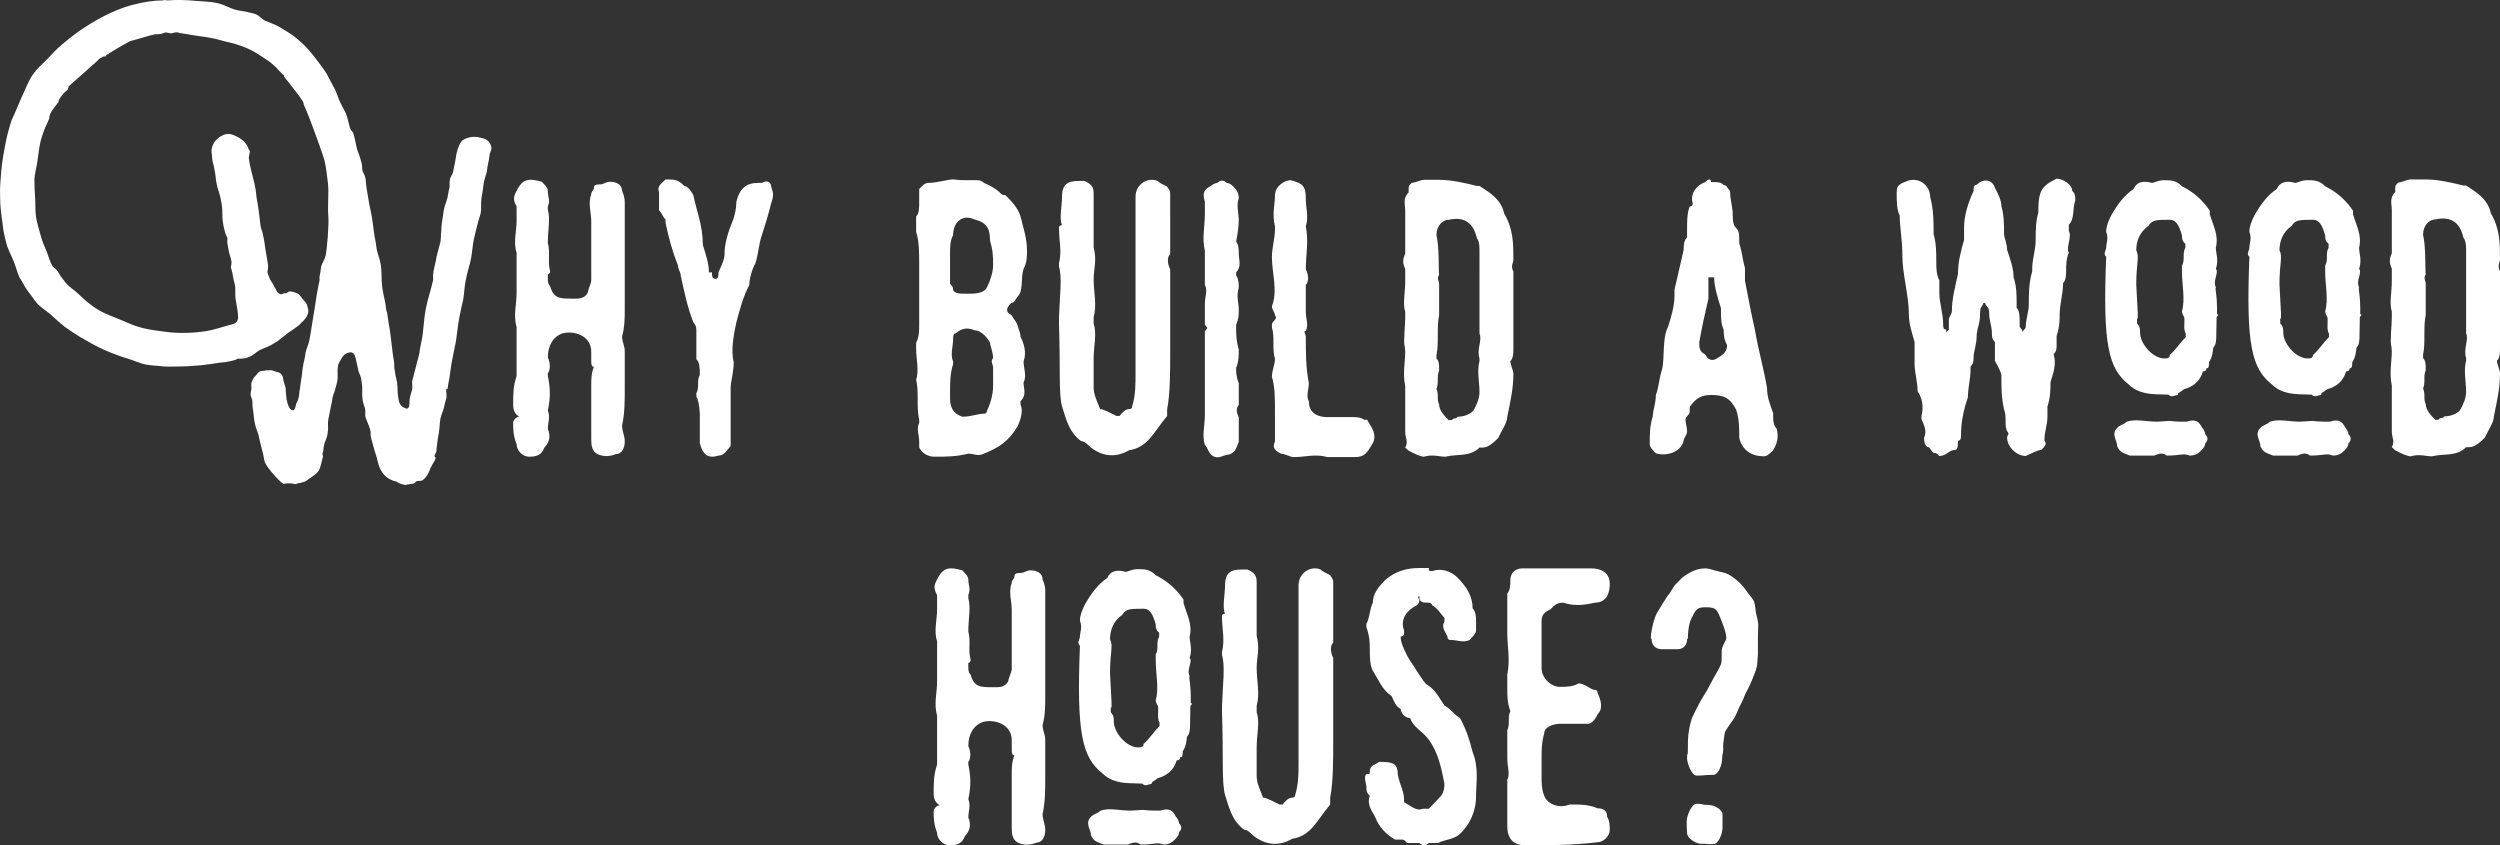 <?xml version="1.0" encoding="utf-8"?>
<!-- Generator: Adobe Illustrator 16.0.0, SVG Export Plug-In . SVG Version: 6.00 Build 0)  -->
<!DOCTYPE svg PUBLIC "-//W3C//DTD SVG 1.1//EN" "http://www.w3.org/Graphics/SVG/1.1/DTD/svg11.dtd">
<svg version="1.1" id="Layer_1" xmlns="http://www.w3.org/2000/svg" xmlns:xlink="http://www.w3.org/1999/xlink" x="0px" y="0px"
	 width="460.933px" height="155.849px" viewBox="0.001 -0.004 460.933 155.849"
	 enable-background="new 0.001 -0.004 460.933 155.849" xml:space="preserve">
<rect x="0.001" y="-0.004" width="460.933" height="155.849" fill="#333333" stroke="none"/>
<path fill="#FFFFFF" d="M90.604,27.182c0.07,0.491-0.351,1.054-0.351,1.476c-0.07,0.562-0.141,1.054-0.281,1.614
	c-0.14,0.562-0.141,1.055-0.211,1.404c-0.141,0.562-0.421,1.194-0.562,2.036c-0.141,0.843-0.211,1.756-0.422,2.739
	c-0.14,0.981,0,1.966-0.14,2.809c-0.211,0.843-0.492,1.475-0.562,1.966c-0.28,0.983-0.491,1.967-0.702,2.88
	c-0.21,0.912-0.28,2.106-0.491,3.37c-0.211,1.265-0.772,2.738-1.054,4.424c-0.21,0.984-0.21,2.107-0.421,3.302
	c-0.211,0.981-0.491,2.106-0.702,3.229c-0.422,2.246-0.491,4.072-0.843,5.478c-0.281,1.475-0.562,2.67-0.702,3.651
	c-0.141,0.912-0.211,1.756-0.352,2.388c-0.14,0.633-0.21,1.192-0.28,1.756c0,0-0.211-0.07-0.211,0c-0.141,0.352,0.07,0.912,0,1.614
	c-0.141,0.562-0.351,1.193-0.491,1.896c-0.141,0.631-0.492,1.264-0.632,2.035c-0.211,1.266-0.07,1.266-0.281,2.528
	c-0.281,1.476-0.211,1.476-0.421,2.88c0,0.28,0,0.561-0.141,0.842s-0.281,0.492-0.211,0.703c0,0.069,0.211,0.141,0.211,0.211
	c-0.141,0.561-0.632,1.123-0.983,1.895c-0.281,0.844-0.702,1.687-1.475,2.248c-0.211,0.142-0.632,0.07-0.983,0.142
	c-0.421,0.141-0.351,0.42-0.772,0.489c-0.421,0-0.772,0.142-1.053,0.142c-0.562,0.28-1.686-0.351-1.826-0.42c-0.07,0,0-0.07,0-0.07
	c-2.036-0.422-3.16-1.687-3.651-3.863c-0.211-0.981-0.281-0.981-0.562-1.965c-0.281-1.125-0.562-1.896-0.632-2.318
	c-0.141-0.491-0.07-0.771-0.07-0.912c-0.07-0.913-0.632-1.896-0.983-2.948c-0.07-0.562,0.07-1.125-0.07-1.545
	c-0.141-0.492-0.351-0.984-0.421-1.476c-0.211-1.686,0.07-1.756-0.211-3.512c-0.141-1.264-0.491-1.264-0.702-2.527
	c-0.281-1.264-0.422-2.248-0.772-2.6c-0.421-0.35-0.843-0.209-1.193-0.068c-0.352,0.14-0.702,0.42-0.983,0.912
	c-0.281,0.492-0.632,0.982-0.702,1.476c-0.141,0.981,0,1.825-0.07,2.457c-0.07,0.633-0.281,1.192-0.422,1.756c0,0,0.07,0,0,0.069
	c-0.069,0.353-0.351,0.843-0.491,1.476c-0.07,0.633-0.211,1.264-0.351,1.896c-0.141,0.631-0.281,1.334-0.422,2.105
	c-0.211,1.266,0.07,1.336-0.141,2.6c-0.21,1.404-0.562,1.334-0.772,2.81c0,0.28,0,0.561-0.14,0.771c-0.07,0.281,0,0.562,0.069,0.773
	c0,0.069-0.069,0.069-0.069,0.141c-0.141,0.562-0.281,1.264-0.562,2.105c-0.351,0.772-1.123,1.264-1.966,1.825
	c-0.211,0.142-0.422,0.353-0.702,0.492c-0.491,0.142-0.422,0.142-0.913,0.281c-0.351-0.07-0.632,0.209-0.913,0.209
	c-0.772-0.209-1.193-0.141-1.685-0.141c-0.141,0-0.141,0.069-0.352,0.069c-0.141,0.422-3.37-3.02-3.651-4.213
	c-0.211-0.981-0.141-0.981-0.422-1.965c-0.21-0.703-0.351-1.475-0.562-2.318c-0.141-0.912-0.632-1.756-0.772-2.598
	c-0.21-0.914-0.21-1.756-0.351-2.527c-0.141-0.772-0.07-1.405-0.141-1.825c-0.07-0.281-0.141-0.423-0.211-0.562
	c0-0.07-0.07-0.211-0.07-0.281c-0.07-0.701,0.141-0.771,0.141-1.475c-0.07-0.42-0.07-0.842,0.141-1.193
	c0.141-0.422,0.351-0.701,0.632-0.981c0.281-0.281,0.491-0.633,0.772-0.773c0.281-0.14,0.632-0.07,0.913-0.141
	c0.141-0.07,0.421-0.07,0.843-0.07c0.351-0.07,0.702,0.07,1.053,0.211c0.352,0.142,0.772,0.142,1.054,0.422
	c0.351,0.281,0.421,0.703,0.491,1.265c0.141,0.562,0.352,1.053,0.422,1.475c0,0.422,0,0.844,0.07,1.123
	c0,0.281,0.069,0.562,0.069,0.844c0.211,0.982,0.492,1.756,0.913,1.967c0.492,0.209,0.632-0.141,0.772-0.702
	c0.141-0.843,0.422-0.843,0.562-1.615c0.141-0.492,0.07-1.053,0.211-1.476c0.07-0.491,0.141-0.981,0.211-1.545
	c0.281-1.475,0.141-1.475,0.421-3.02c0.141-0.701,0.352-1.404,0.422-2.176c0.141-0.773,0.562-1.545,0.702-2.318
	c0.351-1.756,0.562-3.582,0.913-5.477c0.28-1.896,0.562-3.794,0.982-5.617c0-0.142-0.07-0.422,0-0.773
	c0.141-0.422,0.141-0.981,0.281-1.686c0.141-0.631,0.632-1.265,0.843-2.105c0.141-0.772,0.211-1.615,0.28-2.458
	c0.141-1.054,0.141-2.105,0.211-3.09c0.07-1.054-0.07-2.036-0.07-2.949c0-1.826,0.141-3.439,0-4.705
	c-0.21-1.614-0.351-3.02-0.632-4.213c-0.491-1.686-1.193-3.511-1.896-5.478c-0.562-1.476-1.124-3.09-1.896-4.774
	c-0.141-0.281,0-0.352-0.211-0.703c-1.193-1.824-1.334-1.755-2.668-3.581c-0.491-0.562-0.772-0.913-0.843-1.123l0.07-0.141
	c0-0.07-0.141,0-0.281-0.141c-0.421-0.421-0.842-0.844-1.264-1.334c-0.491-0.423-0.983-0.913-1.545-1.265
	c-0.632-0.422-1.334-0.913-2.177-1.404c-0.843-0.491-1.825-0.982-2.949-1.334c-1.264-0.491-2.528-0.633-3.581-0.982
	c-1.265-0.352-2.528-0.562-3.651-0.702c-2.037-0.281-3.371-0.562-4.003-0.633c0,0,0-0.07-0.07-0.07
	c-0.351-0.068-0.772,0-1.123,0.142c-0.422,0.069-0.843-0.142-1.194-0.142s-0.702,0.281-0.983,0.281c-0.28,0-0.632,0.07-1.053,0.07
	c-0.772,0.141-1.545,0.421-2.317,0.632C25.368,7.24,24.596,7.38,23.964,7.59c-1.826,0.983-3.301,1.896-4.424,2.599
	c0,0,0.07,0.07,0.07,0.142c-0.281,0.14-0.422,0-0.702,0.14c-0.07,0.141-0.281,0.141-0.492,0.281
	c-0.21,0.141-0.632,0.702-1.475,1.334c-1.053,0.982-1.053,0.982-2.177,1.967c-1.053,0.982-1.123,0.912-2.177,1.966
	c-0.07,0,0.07,0.07,0.07,0.142c-0.141,0.069-0.141,0.279-0.211,0.421c-0.14,0.141-0.421,0.28-0.702,0.632
	c-0.21,0.211-1.123,1.335-0.912,1.545c-0.843,1.124-1.756,2.037-1.756,3.09c-0.281,0.772-0.913,1.826-1.334,3.301
	C7.251,26.621,7.11,28.166,6.9,29.71c-0.141,1.123-0.492,2.177-0.562,3.37c0,1.124,0.069,2.247,0.14,3.371
	c0.07,1.123,0,2.247,0.141,3.369c0.141,1.194,0.562,2.317,0.843,3.441c0.281,1.193,0.772,2.248,1.193,3.23
	c0.352,0.911,0.562,1.896,1.124,2.737h0.07c0.211,0.281,0.562,0.422,0.772,0.773c0.211,0.35,0.562,0.981,1.264,1.824
	c0.07,0.141,0.07,0.141,0.211,0.28c0.562,0.703,1.475,1.265,2.388,2.107c0.912,0.842,2.106,2.035,3.722,2.949
	c1.264,0.771,2.809,1.264,4.424,1.965c1.053,0.422,2.177,0.983,3.37,1.266c1.054,0.279,2.247,0.49,3.441,0.631
	c1.334,0.211,2.738,0.353,4.072,0.353c1.404,0,2.739-0.07,4.144-0.281c1.615-0.211,3.16-0.771,4.704-1.193
	c0.211-0.069,0.772-0.069,1.194-0.491c0.491-0.42,0.351-1.334,0.211-2.388c-0.141-0.633-0.211-1.334-0.352-2.106
	c-0.07-0.771,0-1.545-0.07-2.246c-0.141-0.703-0.351-1.334-0.421-1.896c-0.07-0.633-0.281-1.123-0.352-1.475
	c0-0.281,0.211-0.771,0.07-1.264c-0.07-0.492-0.281-0.982-0.421-1.545c-0.07-0.562-0.211-1.054-0.281-1.545s0-0.912,0-1.054
	c-0.07-0.211-0.352-0.632-0.491-1.264c-0.141-0.633-0.281-1.054-0.281-1.265c-0.351-1.967,0-2.036-0.351-4.072
	c-0.352-2.037-0.633-1.967-0.983-4.003c-0.07-0.702-0.141-1.404-0.281-1.966c-0.07-0.562-0.211-1.055-0.351-1.546
	c-0.07-0.562-0.141-0.982-0.141-1.335c-0.211-0.911,0.141-1.824,0.632-2.457c0.562-0.632,1.264-1.124,2.036-1.265
	c0.843-0.14,1.615,0.281,2.388,0.702c0.772,0.492,1.475,1.124,1.756,2.178c0.421,0.21,0,0.982,0,1.545
	c0.07,0.421,0.141,0.843,0.21,1.265c0.352,1.686,0.843,3.159,1.054,4.563c0.141,1.404,0.281,2.247,0.352,2.457
	c0.351,2.178,0.28,2.178,0.562,4.284c0.07,0.421,0.351,0.982,0.491,1.825c0.211,0.843,0.281,1.756,0.422,2.598
	c0.14,0.914,0.28,1.687,0.421,2.459c0.141,0.771-0.07,1.264-0.07,1.543c0,0.211,0.141,0.562,0.352,1.055
	c0.141,0.49,0.562,0.912,0.772,1.404c0.28,0.492,0.491,0.912,0.702,1.265c0.28,0.28,0.562,0.491,0.912,0.352
	c0.281-0.211,0.422-0.141,0.703-0.141c0.21-0.07,0.421-0.353,0.702-0.353c0.491,0,0.982,0.211,1.475,0.422
	c0.421,0.281,0.632,0.701,0.912,1.054c0.211,0.28,0.633,0.562,0.772,1.053c0.141,0.492,0.281,0.983,0.211,1.336
	c-0.141,0.771-0.702,1.475-1.404,2.035c0,0.069,0,0.069,0,0.069c-0.772,0.703-1.615,1.193-2.317,1.687
	c-0.702,0.562-1.334,1.053-1.966,1.545c-0.141,0.07-0.492,0.281-1.054,0.633c-0.562,0.351-1.334,0.562-2.177,0.982
	c-0.562,0.28-1.193,0.981-2.106,1.334c-0.983,0.352-1.756,0.211-2.106,0.28c-0.07,0-0.07,0.142-0.141,0.142
	c-0.422,0.141-0.913,0.281-1.404,0.35c-0.492,0.142-1.054,0.142-1.545,0.211c-1.194,0.211-2.388,0.353-3.581,0.492
	c-1.194,0.07-2.317,0.211-3.582,0.211c-1.123,0-2.247,0.07-3.3,0c-1.124-0.141-2.177-0.141-3.301-0.352
	c-1.053-0.211-2.036-0.701-3.16-1.054c-1.475-0.422-2.949-0.983-4.564-1.686c-1.404-0.633-2.738-1.404-4.213-2.248
	c-1.053-0.631-1.966-1.264-2.879-1.895c-0.983-0.773-1.826-1.546-2.668-2.318c-0.913-0.771-1.967-1.404-2.669-2.246
	c-0.632-0.844-1.123-1.545-1.615-2.178c-0.491-0.631-0.772-1.334-1.193-1.965c-0.492-0.634-0.772-1.896-1.334-3.371
	c-0.422-1.123-1.124-2.248-1.405-3.512c-0.351-1.193-0.562-2.458-0.702-3.722c-0.21-1.475-0.421-3.09-0.421-4.705
	c-0.07-1.545,0.07-3.16,0.211-4.774c0.141-1.615,0.421-3.229,0.702-4.704c0.28-1.545,0.702-3.09,1.193-4.636
	c0.702-1.475,1.264-2.948,1.896-4.354c0.702-1.405,1.193-2.949,2.036-4.073c0.702-1.054,1.686-1.896,2.598-2.809
	c0.843-0.913,1.686-1.826,2.669-2.669c0.983-0.844,1.966-1.614,3.02-2.388c1.615-1.124,3.23-2.106,4.845-2.949
	c1.686-0.843,3.371-1.544,5.127-2.036c0,0,0,0,0.069,0c2.107-0.562,4.003-0.843,5.759-0.843c0,0,0-0.07,0.07-0.07
	c0.28,0,0.491,0.07,0.702,0.07c1.755-0.142,3.44-0.07,4.985,0.069c1.545,0.141,2.949,0.142,4.144,0.422
	c1.264,0.28,2.247,0.912,3.229,1.193c0.913,0.281,1.756,0.281,2.458,0.491c0.491,0.141,1.123,0.211,1.686,0.492
	c0.491,0.279,0.912,0.843,1.545,1.123c1.123,0.422,2.247,0.843,3.37,1.614c0.983,0.562,2.036,1.265,3.02,2.178
	c0.843,0.701,1.615,1.614,2.388,2.527c0.702,0.983,1.615,2.036,2.458,3.37c0.421,0.772,0.842,1.615,1.264,2.388
	c0.491,0.772,0.702,1.615,1.054,2.458c0.351,0.844,0.842,1.687,1.264,2.527c0.351,0.913,0.491,1.826,0.772,2.739
	c0.211,0.562,0.491,0.491,0.632,1.053c0.281,0.983,0.421,1.896,0.632,2.739c0.281,0.843,0.632,1.686,0.843,2.598
	c0.141,0.422,0.07,0.843,0.141,1.265c0.07,0.422,0.351,0.772,0.491,1.193c0.211,0.632,0.141,1.404,0.281,2.106
	c0.14,0.701,0.211,1.403,0.351,2.105c0.352,2.177,0.492,2.107,0.772,4.214c0.141,0.844,0.211,1.755,0.352,2.599
	c0.211,0.843,0.28,1.686,0.421,2.527c0.141,0.703,0.562,1.615,0.772,2.949c0.141,1.264,0.07,2.529,0.211,3.793
	c0.141,1.264,0.491,2.387,0.632,3.301c0.07,0.982,0.211,1.476,0.281,1.476c0.07,0.631,0.21,1.403,0.351,2.387
	c0.211,0.982,0.281,1.967,0.422,2.949c0.141,0.981,0.21,1.967,0.351,2.879c0.211,0.912,0.211,1.545,0.211,2.037
	c0.07,0.42,0.141,0.842,0.211,1.334c0.07,0.422,0.21,0.842,0.28,1.264c0.211,1.615,0,1.615,0.281,3.16
	c0.141,1.053,0.702,1.475,1.123,1.615c0.422,0.211,0.702,0.211,0.843-0.353c0.141-0.842,0-0.842,0.141-1.614
	c0.141-0.562,0.281-0.982,0.422-1.476c0.069-0.492-0.07-1.053,0-1.545c0.351-1.475,0.421-1.475,0.772-2.949
	c0.14-0.7,0.421-1.403,0.562-2.246c0.07-0.772,0.28-1.545,0.421-2.317c0.352-1.756,0.352-3.65,0.702-5.547
	c0.352-1.896,0.983-3.652,1.404-5.547c0-0.281-0.07-0.773,0.07-1.615c0.141-0.844,0.422-1.687,0.562-2.67
	c0.21-0.982,0.491-1.824,0.702-2.667c0.14-0.913,0.07-1.476,0.14-1.826c0.07-0.421,0-0.982,0.141-1.755
	c0.141-0.773,0.211-1.545,0.352-2.389c0.141-0.843,0.562-1.614,0.702-2.388c0.14-0.772,0.211-1.334,0.351-1.686
	c0.07-0.421-0.07-0.913,0.07-1.476c0.07-0.562,0.492-0.982,0.562-1.334c0.141-0.632,0.281-1.403,0.422-2.105
	c0.141-0.772,0.211-1.476,0.421-2.106c0.211-0.703,0.492-1.265,0.843-1.686c0.492-0.353,1.054-0.492,1.615-0.632
	c0.491-0.07,1.054-0.07,1.615,0.069c0.491,0.141,1.054,0.21,1.475,0.562C90.253,26.199,90.533,26.691,90.604,27.182z"/>
<path fill="#FFFFFF" d="M109.011,66.507v-1.687c0-2.809-2.949-3.934-5.267-3.37c-1.685,0.562-2.738,2.176-2.738,4.424
	c0.491,1.123,0.491,2.315,0,2.949v0.491c0.491,2.316,0.491,4.072,0,6.39c0.491,1.125,0,2.248,0,3.371
	c0.491,1.192,0.421,2.317-0.632,3.44c-0.491,1.193-1.124,1.687-2.809,1.687c-1.194,0-2.317-1.123-2.317-2.318
	c-0.632-1.615-0.632-2.809-0.632-3.932c0-0.562,0.632-1.123,1.123-1.123c-1.123-0.634-1.123-1.756-1.123-2.248
	c0-1.896,0-3.371,0.632-5.267v-8.987c-0.632-2.318,0-4.074,0-6.392v-1.192v-3.371v-2.81c-0.632-1.755,0-4.072,0-5.758v-2.738
	c-0.632-1.124-0.632-1.756,0-2.88c1.123-2.315,2.317-2.315,4.635-1.685c0.491,0.491,1.123,1.123,1.123,1.685
	c0,1.124,0.491,1.756,0,2.88v0.562c0.491,1.686,0,3.862,0,6.18c0.491,1.755-0.07,3.441,0.421,5.197c0,0.07,0,0.209-0.069,0.279
	c-0.07,0.211-0.211,0.28-0.352,0.28c0,1.123-0.07,1.687,0.421,2.179c0.633,2.315,1.826,2.315,4.144,2.315h0.491
	c0.632,0,1.756,0,2.317-1.123c0-0.492,0.632-1.686,0.632-2.248V40.805c0-1.615-0.632-3.371,0-4.985c0-0.633,0.492-0.633,0.492-1.193
	c0-0.632,0.632-0.632,1.123-0.632c0.632,0,1.194-0.491,1.826-0.491c1.123,0,2.247,0.491,2.247,1.685
	c0.491,1.124,0.491,1.756,0.491,2.247v6.882v12.57c0,1.615,0,3.441-0.491,5.127c0,1.123,0.491,1.613,0.491,2.81v6.811
	c0,2.318,0,4.564-0.491,6.812c0,1.123,0.491,1.824,0.491,2.949c0,1.123-0.491,2.316-1.615,2.316c-1.193,0.492-2.317,0.492-3.44,0
	c-1.124-0.631-1.124-1.826-1.124-2.949v-1.686v-1.123V71.14c0-1.192,0-2.315,0.492-3.51
	C109.011,67.63,109.011,66.997,109.011,66.507z"/>
<path fill="#FFFFFF" d="M129.026,76.267c-0.07-1.475-0.28-2.526-0.632-3.16v-0.631c0.632-1.055,0-2.178,0.632-3.371
	c0-1.123,0-2.317-0.632-2.879v-5.127c0-0.561,0-1.053-0.562-1.686c-1.124-2.879-1.686-5.688-2.317-8.566
	c0-0.633-0.491-1.193-0.491-1.826c-1.124-2.879-1.686-5.055-2.317-7.934v-0.633c-0.562-0.491-0.562-1.054-1.194-1.686v-3.371
	c-0.491-1.123,0.633-1.686,1.194-2.316c1.686,0,2.317,0,3.44,1.193c0.492,0,1.054,0.562,1.686,1.686
	c0.562,2.81,1.756,5.618,1.756,9.199c0.491,1.615,1.123,3.372,1.123,5.055h0.562c0,0.633,0,1.195,0.633,1.195
	c0.562,0,0.562-0.562,0.562-1.195c0.491-1.193,1.123-2.246,1.123-3.439c0-1.615,0.492-3.44,1.124-5.126
	c0.562-1.193,1.053-2.879,1.053-4.493c0.633-2.458,1.826-3.441,4.073-3.441h0.632c1.054-0.632,1.686,0,1.686,0.562
	c0.491,1.545,0.491,1.756,0,3.301c-0.632,2.458-1.124,4.072-1.686,5.759c-0.632,1.896-0.632,3.44-1.193,5.197
	c-0.632,1.123-1.124,2.879-1.124,4.002c-1.193,2.246-1.755,4.563-2.388,6.881c-0.491,2.317-1.053,5.127-0.491,7.373
	c0,1.896-0.562,3.512-0.562,4.705v8.987v1.756c-0.632,0.634-1.124,1.757-2.247,1.757c-1.756,0.562-2.879,0-3.441-2.318v-2.246
	v-3.162H129.026z"/>
<path fill="#FFFFFF" d="M188.718,49.583c-0.562,1.615,0,4.002-1.053,5.055c-0.562,0.633-0.562,1.195-1.194,1.195
	c-1.053,0.981-1.053,1.756,0,2.246c0.632,1.123,0.983,1.192,1.194,2.106c0.28,0.912,0.491,1.265,0.491,1.896
	c0.562,1.123,1.193,2.809,0.562,4.562c0,1.125,0.632,2.74,0,3.863c0,1.193,0.632,2.316-0.562,3.441v0.631
	c0.562,1.123,0,2.809-0.491,3.934c-1.686,2.879-3.512,4.002-6.25,5.125c-1.193,0.562-1.756,0-2.879,0
	c-2.317,0.562-3.933,0.562-6.25,0.562c-1.123,0-2.247-0.562-2.809-1.687v-1.123c0-1.125-0.562-2.317,0-3.44V77.39
	c-0.562-2.315,0-5.055-0.562-7.373c0.562-1.686,0-4.002,0-5.617v-1.192c0.562-1.123,0.562-2.318,0.562-3.371v-1.193v-1.756V48.95
	c0-2.246,0-4.564-0.562-6.18v-2.879c0.562-0.491,0.562-1.615,0.562-2.809v-2.247c0.562-0.632,1.123-1.124,1.686-1.124
	c1.685,0,3.44-0.632,4.564-0.632c0.491,0,0.632,0.141,2.527,0.141c1.896,0,2.528-0.141,3.16,0.491
	c1.123,0.492,2.247,1.124,2.738,1.615c0.633,0.632,0.633,0.632,1.194,0.632c1.123,1.124,2.317,2.316,2.809,3.933
	c0.562,2.317,1.193,4.003,1.193,6.32C189.35,47.335,189.35,48.39,188.718,49.583z M178.536,54.147c1.123,0,2.879,0,3.44-1.192
	c0.562-1.056,1.124-2.812,1.124-4.004c0-1.615,0-2.668-0.562-4.564c0-2.177-0.562-3.37-2.879-3.933
	c-2.247-1.054-3.932,0.562-3.932,2.88c-0.562,1.053-0.562,2.248-0.562,3.371v5.616c0.562,0.634,0.562,0.634,0.562,1.193
	c0.491,0.633,1.123,0.633,2.316,0.633H178.536z M183.101,67.771c0-0.633-0.562-1.125,0-1.756c0-1.123-0.562-2.248-0.562-2.809
	c-0.562-1.123-1.755-2.318-2.879-2.318c-1.123-0.49-2.247-0.49-3.44,0.562c-0.491,0-0.491,0.633-0.491,1.123
	c0,1.192-0.562,2.879,0,4.071v0.492c-0.562,1.756-0.562,3.301-0.562,5.197v1.123c0,1.615,0.562,2.809,2.247,3.371
	c1.756,0,2.81-0.562,4.003-0.562c0.211,0,0.421-0.069,0.491-0.281c0.07-0.069,0.07-0.211,0.07-0.28
	c0.562-1.123,1.124-2.879,1.124-4.564L183.101,67.771L183.101,67.771z"/>
<path fill="#FFFFFF" d="M215.755,41.507v1.756v3.582c-0.562,0.49-0.562,1.687,0,2.809v4.214v4.002v5.338v1.826
	c0,3.438,0,7.582-0.562,10.393v1.264c-2.458,2.879-3.44,5.759-7.022,6.32c-2.317,1.334-4.704,1.264-7.021-0.492
	c-0.632-0.562-1.194-1.192-1.826-1.192c-2.317-1.757-2.738-4.074-3.511-6.392c-0.281-0.912-0.422-2.879-0.422-5.828
	c0-5.969-0.14-8.918-0.14-9.41c0-0.911,0-1.825,0.07-2.668l0.21-3.932c0.07-1.756,0-3.09-0.28-3.934v-0.632
	c0.562-2.318,0-4.004,0-6.532c0-0.21,0.07-0.352,0.28-0.421c0.07-0.07,0.211-0.07,0.281-0.07c-0.562-1.193,0-3.511,0-5.267
	c0-2.317,1.123-2.88,3.02-2.88h1.123c1.194,0.562,1.686,0.983,1.686,2.317v3.511v3.23v3.161c0.632,2.457,0,4.002,0,5.897
	c0,2.457,0.632,4.703,0,7.021v1.192c0.632,1.757,0,4.072,0,6.392v5.266c0,1.334,0.421,2.107,1.193,4.074
	c0.633,0,1.686,0.631,3.02,1.264h0.562c0.491-0.633,1.123-1.264,1.755-1.264c0.07,0,0.211,0,0.281-0.07
	c0.211-0.069,0.281-0.211,0.281-0.422c0.632-1.896,0.632-4.143,0.632-5.897V67.84V43.825v-1.826v-5.758
	c0-2.317,2.317-3.651,4.072-2.88c0.562,0.562,0.983,0.562,1.756,1.054l0.281,0.422c0.21,0.281,0.28,0.562,0.28,0.843v4.002
	L215.755,41.507L215.755,41.507z"/>
<path fill="#FFFFFF" d="M222.146,72.966v-4.564v-3.368v-2.882v-1.123c0.562-0.561,0.562-0.561,0-1.122v-4.003
	c0-1.194,0.562-2.317,0-3.37v-6.32c-0.562-2.247,0-4.564,0-6.741v-2.317c-0.562-1.686,0-2.316,1.124-2.879
	c0.28-0.28,0.632-0.422,0.843-0.491c0.14-0.07,0.28-0.07,0.351-0.07c0.562-0.562,1.124-0.562,1.686,0c0.07,0,0.211,0,0.352,0.07
	c0.28,0.069,0.562,0.28,0.771,0.491c0.633,0.562,1.124,1.193,1.124,2.317c-0.491,1.123,0,2.879,0,3.932
	c0,1.124-0.211,2.669-0.491,4.003c0.491,0.562,0.491,1.686,0.491,2.248c0,1.193,0.562,2.316-0.491,3.439v0.562
	c0.491,0.634,0.491,1.757,0.491,2.248c-0.491,1.685,0,2.879,0,4.002s0,1.687-0.491,2.88c0,1.686,0,2.809,0.491,4.563
	c0,1.053,0,2.176-0.491,3.371c0,0.561,0,1.686,0.491,2.809v4.002c-0.491,0.634-0.491,1.193,0,2.318v4.494
	c-0.491,1.123-0.491,1.754-1.686,2.316c-1.123,0-2.247,1.192-3.44,0c-0.562-0.562-0.562-1.193-1.124-1.757
	c-0.562-1.686,0-3.438,0-5.616L222.146,72.966L222.146,72.966z"/>
<path fill="#FFFFFF" d="M247.006,84.272h-2.247c-2.317-0.633-4.003,0-6.32,0c-0.491,0-1.615-0.633-2.247-0.633
	c-1.123-0.561-1.685-1.123-1.123-2.246v-5.619c0-2.315,0-4.424-0.562-6.317c0-1.125,0.562-2.248,0.562-3.302
	c-0.562-1.896,0-4.071-0.562-5.758v-0.562c0-0.633,1.193-1.053,0.562-1.687c0-0.561-0.562-1.053-0.562-1.686
	c1.123-2.879,0-6.18,0-9.06c0-1.756,0.562-3.439,0.562-5.125v-0.562c-0.562-2.247,0-3.933,0-5.688c0-1.685,1.755-2.809,2.879-2.809
	c2.247,0.562,2.809,1.124,2.809,3.371c0,1.755,0.562,3.44,0,5.126c0.562,2.879,0,5.126,0,7.935c0.562,1.123,0.562,2.316,0,2.88
	v0.491v4.564c0,1.192,0.562,2.246,0,3.438c-0.562,0,0,0.562,0,1.056c0,2.879,0,5.758,0.562,8.565c0,1.123-0.562,2.246,0,3.371
	c0,1.754,1.124,2.879,3.441,2.879h1.615h2.879c0.562,0,1.686,0,2.247,0.49h0.562c0.562,1.125,1.756,2.318,1.194,4.004
	c-1.194,2.246-1.756,2.879-3.441,2.879h-2.81V84.272z"/>
<path fill="#FFFFFF" d="M265.336,33.151c2.317,0,4.635,0.562,6.952,1.124h0.491c1.686,1.123,4.003,2.388,4.564,5.126
	c1.686,2.81,1.686,5.617,1.686,8.497c0,0.562-0.562,1.054,0,2.179v5.194v2.248v1.193v3.371v2.246c0,0.562,0,1.756-0.562,2.248
	c0,0.631,0.562,1.754,0.562,2.315c0,2.81-0.562,5.127-1.124,7.937c0,1.123-1.193,2.809-1.685,3.932
	c-0.633,0.633-1.756,1.756-2.81,1.756h-0.632c-1.755,1.756-4.002,1.123-6.319,1.687c-1.124,0-2.247-0.492-3.933,0
	c-0.491,0-1.686-0.492-2.809-1.123l-0.632-0.562c0.632-1.123,0-1.756,0-2.879V77.46v-6.32c-0.492-2.246,0-4.562,0-6.248
	c0-0.562-0.07-0.983-0.141-1.266c-0.07-0.351-0.07-1.053,0-2.246c0.07-1.193,0.141-2.107,0.141-2.668v-1.193
	c-0.492-1.615,0-3.371,0-5.688v-0.562v-1.686c-0.492-1.123-0.492-1.687,0-2.81v-8.005c0-1.054-0.492-2.177,0.632-3.301v-0.632
	c0-0.562,0-0.562,0.562-1.124c0.562,0,1.756-0.562,2.247-0.562L265.336,33.151L265.336,33.151z M265.336,74.581
	c0,1.123,1.124,2.248,1.756,2.879h0.562c0.562-0.631,0.562,0,1.124-0.631c1.193,0,2.316-0.492,2.879-1.125
	c0.632-1.123,1.123-2.246,1.123-3.439c0-1.756-0.491-3.934,0-5.688v-0.492c-0.562-1.756,0.562-3.371,0-4.564v-2.809v-6.883V48.95
	v-0.49v-2.318c0-0.492,0-1.685-0.491-2.247c-0.632-2.879-2.388-4.003-5.196-3.371c-1.124,0-2.247,1.124-2.247,2.811
	c0.562,2.457,0.351,6.531,0.491,7.373c-0.491,0.562,0,1.123,0,1.686v2.316v3.44c-0.491,2.179,0,5.127-0.491,7.304v0.633
	c0.491,0.492,0.491,1.123,0.491,2.246c-0.491,1.055,0,2.178-0.491,3.371C265.336,72.825,264.845,73.458,265.336,74.581z"/>
<path fill="#FFFFFF" d="M320.674,44.877c0.562,1.686,0.562,2.809,1.053,4.564v2.316c0.634,3.301,1.194,6.25,1.826,8.988
	c0.562,3.44,1.687,7.442,2.247,10.813c0,1.756,0.562,2.949,1.123,4.635v0.562c0,0.49,0,1.686,0.633,2.246
	c0.491,1.756,0,2.879-0.633,4.004c-0.562,0.561-1.123,1.123-1.685,1.123c-2.317,0-4.003-1.123-4.564-3.371
	c0-1.756,0-3.512-0.562-5.195c-1.124-2.248-2.317-2.739-4.636-2.739c-1.686,0-2.738,0.491-3.933,2.178v0.562
	c0,0.631,0,0.631-0.491,1.193c-0.633,0.49,0,1.686,0,2.809c0,0.632-0.633,1.193-0.633,1.687c-0.562,2.315-3.439,2.879-5.126,2.315
	c-0.562-0.561-1.123-1.123-1.123-1.686c0-1.687,0-3.439,0.562-5.125c0-1.193,0.562-2.248,0.562-3.934
	c0.562-1.334,0.562-2.949,1.124-4.636c0.562-2.176,0-5.758,1.123-7.934c0.562-1.687,1.194-3.935,1.194-5.688v-1.194
	c0.562-2.246,1.123-4.984,1.685-7.304c0-0.631,0-1.685,0.633-2.316v-1.687c0-1.123,0-2.879,0.491-4.002
	c0.211,0,0.421-0.069,0.491-0.28c0.07-0.07,0.07-0.212,0.07-0.281c-0.562-1.686,0.632-3.37,2.316-3.933
	c0.562-0.633,1.054-0.633,1.054,0c1.334,0,1.825,0,2.317,0.562c0.632,0,0.632,0.491,1.193,1.123c0,1.686,0.49,2.81,0.49,4.494
	c0,0.492,0,1.756,0.634,2.316c0.562,0.562,0.562,1.124,0.562,2.317L320.674,44.877L320.674,44.877z M317.303,56.815
	c-0.562-1.756-1.264-4.002-1.264-5.688h-0.562h-0.491v3.932c-0.562,2.459-1.193,5.197-1.686,8.006c0,1.123,0,1.687,1.123,2.316
	c0.562,1.195,1.545,1.195,2.317,0.562c1.054-0.562,1.686-1.192,1.686-2.317c-0.632-1.123-0.632-2.246-0.632-2.879
	c-0.492-1.054-0.492-2.177-0.492-3.299L317.303,56.815L317.303,56.815z"/>
<path fill="#FFFFFF" d="M359.316,58.993c0-0.562,0.562-1.055,0.562-1.686c0-2.248,0.633-4.564,1.123-6.812
	c0-2.246,0.562-4.354,1.124-6.25v-2.316c0-2.178,0.702-4.424,1.756-6.741c0-0.562,0-1.123,0.562-1.123
	c1.123-1.124,2.809-1.124,3.37,0.562c0.562,1.055,1.193,2.317,1.193,3.371c0.491,1.756,0.491,3.44,0.491,5.196
	c0,0.562,0.562,1.686,0.562,2.878c0.562,1.687,1.193,3.371,1.193,5.058c0.562,1.614,0.562,3.37,0.562,4.563v1.053
	c0.562,0.562,0.562,1.615,0.562,2.949v0.562c0.211,0.28,0.423,0.489,0.492,0.7c0.069,0.142,0.069,0.281,0.069,0.353
	c0-0.562,0.562-0.562,0.562-1.053c0-1.334,0.562-2.949,0.562-4.004c0-2.246,0-4.072,0.632-6.248v-0.562
	c0-1.686,0.632-3.301,0.632-5.197c0-1.685,0-3.37,0.492-5.056c0-1.193,0-2.879,0.562-4.003c0.562-1.123,1.686-1.686,2.809-2.247
	c1.194,0,2.879,1.124,2.879,2.247c0.562,0.492,0.562,1.124,0.562,1.756c-0.562,1.615-0.07,3.37-1.194,4.494v1.124
	c0.632,1.193-0.562,2.95,0,4.002c-0.491,1.193-0.491,2.246-0.491,3.441c0,0.489,0,1.684-0.562,2.176
	c0,1.896-0.634,4.071-0.634,5.758c0,1.055,0,2.318-0.562,4.004v1.684c0,0.634,0,1.125-0.562,1.687c0.562,1.686,0,3.371-0.562,5.127
	c0,1.123,0,2.809-0.562,4.494v1.826c0,1.614-0.562,2.737-0.562,4.494c0.562,0.561,0,1.122-0.562,1.686
	c-0.562,0-1.686,0.561-2.879,1.123c-1.686,0-3.44-1.687-3.44-3.371c0-0.562,0.562-0.562,0-1.193c-0.562-1.123,0-2.668-0.562-4.002
	c-0.491-2.248-0.491-3.934-0.491-6.25c0-0.562-0.632-1.686-1.193-2.737v-1.757v-1.686c-0.562-0.562-0.562-1.123-0.562-1.756
	c0-1.053-0.491-2.316-0.491-3.371c0-0.631,0-1.193-0.632-1.686c0-0.562-0.562-0.562-0.562,0c-0.491,0.491-0.491,1.055-0.491,1.686
	c0,1.756-0.632,2.809-0.632,4.004c0,1.684-0.562,2.809-0.562,3.932c0,0.634,0,1.123-0.562,1.687v0.631
	c0,1.615-0.491,3.371-0.491,5.057c-0.771,2.248-1.264,4.564-1.264,6.882c0,0.562,0,1.125-0.562,1.125c0,0.561,0,1.686-0.491,1.686
	c-1.192,0-1.614,1.123-2.948,1.123c-0.562-0.562-0.562-0.562-1.055-0.562c-0.632-0.561-0.632-1.122-1.192-1.122
	c-0.562-0.562-0.562-1.123-0.562-1.687c0.562-1.193,0-2.316-0.492-3.441v-0.489c0.492-1.896,0.07-3.513-0.701-4.636
	c0-1.686-0.562-3.44-0.562-5.127v-1.686v-2.246c-0.491-1.756-1.053-3.371-1.053-5.127c0-3.439-1.194-7.443-1.194-10.744
	c0-3.019-0.491-5.266-0.491-7.442c-0.562-1.123-0.562-2.738-0.562-4.072c0-1.054,0-1.615,1.615-2.177
	c2.247-1.124,4.563,0.562,4.563,2.809c0.632,2.317,0.632,4.563,0.632,6.882c0.492,1.686,0.492,3.371,0.492,5.056
	c0,1.193,0,2.246,0.562,3.439v2.318c0,1.686,0.701,3.932,0.701,5.688c0,0.562,0,1.053,0.562,1.053v0.562l0.492-0.562L359.316,58.993
	L359.316,58.993z"/>
<path fill="#FFFFFF" d="M408.686,58.432l-0.07,3.932c-0.07,0.773-0.07,1.193-0.562,1.756c-0.07,0.492-0.07,1.615-0.772,2.668
	c0,0.634,0,1.125-0.491,1.125c0,0.07,0,0.209-0.069,0.279c-0.07,0.211-0.281,0.281-0.562,0.281
	c-0.562,1.896-1.826,2.809-3.512,3.301c-0.632,0.562-1.123,0.562-1.123,1.053c-0.562,0-1.194,0.562-1.687-0.069l-2.316-0.07
	c-2.317-0.07-3.934-0.701-4.985-1.754c-3.862-3.021-4.846-7.515-4.214-23.596c-0.632-0.562,0-1.193,0-1.687
	c0-0.771,0.492-1.754,0-2.878c0-1.123,0.492-2.247,1.054-3.3c1.123-1.896,2.317-3.512,4.003-4.635
	c0.491-1.194,1.614-1.615,3.37-1.124c0.491,0,1.054-0.491,2.247-0.491c1.124,0,2.247,0,3.301,1.123
	c2.317,1.124,4.002,2.81,5.126,4.494v0.633c0.633,2.177,1.687,3.932,1.123,6.178c0,1.125,0.562,2.248,0,3.934
	c0.632,0.632-0.632,2.177,0,3.371c-0.21,0.42,0.281,1.193,0.211,4.984c0.07,0,0.142,0,0.211,0.07
	C409.037,58.079,408.896,58.221,408.686,58.432z M406.579,80.059c0.562,0.562,0.562,1.125,0,1.686c0,0.07,0,0.211-0.07,0.353
	c-0.069,0.281-0.28,0.562-0.49,0.772c-0.562,0.631-1.194,1.123-2.317,1.123c-1.124-0.492-1.615,0-4.214,0
	c-0.632-0.492-1.193-0.492-2.316,0h-4.493c-1.124-0.492-1.757-0.492-2.317-1.686c0-1.123-1.194-2.248,0-3.441
	c0.562-0.561,1.193-0.561,1.755-1.123c1.687-0.562,3.441,0,5.618,0l2.177-0.141c0.702,0.07,1.476,0.141,2.177,0.141h1.055
	c1.685-0.562,2.315,0,2.879,1.123c0.28,0.281,0.421,0.633,0.491,0.844C406.579,79.85,406.579,79.99,406.579,80.059z M402.998,61.522
	c-0.492-0.844-0.141-2.037-0.281-3.021c-0.211-0.352-0.421-0.772-0.421-1.122c0.633-2.179,0-4.847,0-7.306V48.95
	c0.633-1.053,0-2.176,0.633-3.301v-0.702c-0.633-0.491-0.633-1.053-0.633-1.545c-0.491-1.755-1.054-2.879-2.177-2.879h-0.492
	c-1.896,0-2.879,0-3.511,1.124c-1.615,1.123-2.247,2.809-2.247,4.494c0.632,1.192,0,2.317,0,6.32l0.281,5.266
	c0,0.352,0,0.633,0,0.984c0,0-0.07,0-0.142,0v0.911c0.562,0.562,0.562,1.123,0.562,1.615c-0.07,1.896,2.106,4.705,4.354,4.846
	c0.633,0,1.124,0,1.124-0.633c1.193-1.053,1.756-2.104,2.949-3.301V61.522L402.998,61.522z"/>
<path fill="#FFFFFF" d="M435.091,58.432l-0.069,3.932c-0.07,0.773-0.07,1.193-0.562,1.756c-0.069,0.492-0.069,1.615-0.771,2.668
	c0,0.634,0,1.125-0.491,1.125c0,0.07,0,0.209-0.07,0.279c-0.069,0.211-0.28,0.281-0.562,0.281c-0.562,1.896-1.825,2.809-3.511,3.301
	c-0.633,0.562-1.123,0.562-1.123,1.053c-0.562,0-1.194,0.562-1.687-0.069l-2.316-0.07c-2.317-0.07-3.934-0.701-4.985-1.754
	c-3.862-3.021-4.846-7.515-4.214-23.596c-0.632-0.562,0-1.193,0-1.687c0-0.771,0.492-1.754,0-2.878c0-1.123,0.492-2.247,1.054-3.3
	c1.123-1.896,2.317-3.512,4.003-4.635c0.491-1.194,1.614-1.615,3.37-1.124c0.491,0,1.054-0.491,2.247-0.491
	c1.124,0,2.247,0,3.301,1.123c2.317,1.124,4.002,2.81,5.126,4.494v0.633c0.632,2.177,1.687,3.932,1.123,6.178
	c0,1.125,0.562,2.248,0,3.934c0.632,0.632-0.632,2.177,0,3.371c-0.21,0.42,0.281,1.193,0.211,4.984c0.07,0,0.142,0,0.211,0.07
	C435.444,58.079,435.302,58.221,435.091,58.432z M432.984,80.059c0.562,0.562,0.562,1.125,0,1.686c0,0.07,0,0.211-0.07,0.353
	c-0.069,0.281-0.281,0.562-0.491,0.772c-0.562,0.631-1.193,1.123-2.316,1.123c-1.124-0.492-1.615,0-4.214,0
	c-0.632-0.492-1.193-0.492-2.317,0h-4.494c-1.123-0.492-1.755-0.492-2.315-1.686c0-1.123-1.194-2.248,0-3.441
	c0.562-0.561,1.192-0.561,1.755-1.123c1.686-0.562,3.44,0,5.618,0l2.177-0.141c0.702,0.07,1.475,0.141,2.177,0.141h1.054
	c1.686-0.562,2.316,0,2.88,1.123c0.279,0.281,0.421,0.633,0.49,0.844C432.984,79.85,432.984,79.99,432.984,80.059z M429.403,61.522
	c-0.492-0.844-0.141-2.037-0.281-3.021c-0.211-0.352-0.421-0.772-0.421-1.122c0.632-2.179,0-4.847,0-7.306V48.95
	c0.632-1.053,0-2.176,0.632-3.301v-0.702c-0.632-0.491-0.632-1.053-0.632-1.545c-0.492-1.755-1.054-2.879-2.177-2.879h-0.492
	c-1.896,0-2.879,0-3.511,1.124c-1.615,1.123-2.247,2.809-2.247,4.494c0.632,1.192,0,2.317,0,6.32l0.281,5.266
	c0,0.352,0,0.633,0,0.984c0,0-0.07,0-0.142,0v0.911c0.562,0.562,0.562,1.123,0.562,1.615c-0.07,1.896,2.105,4.705,4.354,4.846
	c0.632,0,1.124,0,1.124-0.633c1.193-1.053,1.755-2.104,2.949-3.301V61.522L429.403,61.522z"/>
<path fill="#FFFFFF" d="M447.241,33.081c2.317,0,4.635,0.562,6.952,1.124h0.491c1.686,1.123,4.003,2.388,4.563,5.126
	c1.687,2.81,1.687,5.617,1.687,8.497c0,0.562-0.562,1.054,0,2.179v5.194v2.248v1.193v3.371v2.246c0,0.562,0,1.756-0.562,2.248
	c0,0.631,0.562,1.754,0.562,2.315c0,2.81-0.562,5.127-1.124,7.937c0,1.123-1.193,2.809-1.686,3.932
	c-0.633,0.633-1.756,1.756-2.81,1.756h-0.632c-1.755,1.756-4.002,1.123-6.319,1.687c-1.124,0-2.247-0.492-3.933,0
	c-0.491,0-1.687-0.492-2.81-1.123l-0.632-0.562c0.632-1.123,0-1.756,0-2.879v-2.179v-6.32c-0.492-2.246,0-4.562,0-6.248
	c0-0.562-0.07-0.983-0.141-1.266c-0.07-0.351-0.07-1.053,0-2.246c0.069-1.193,0.141-2.107,0.141-2.668v-1.193
	c-0.492-1.615,0-3.371,0-5.688v-0.562v-1.686c-0.492-1.123-0.492-1.687,0-2.81v-8.005c0-1.054-0.492-2.177,0.632-3.301v-0.632
	c0-0.562,0-0.562,0.562-1.124c0.562,0,1.756-0.562,2.247-0.562L447.241,33.081L447.241,33.081z M447.241,74.512
	c0,1.123,1.124,2.248,1.756,2.879h0.562c0.562-0.631,0.562,0,1.124-0.631c1.192,0,2.315-0.492,2.879-1.125
	c0.632-1.123,1.123-2.246,1.123-3.439c0-1.756-0.491-3.934,0-5.688v-0.492c-0.562-1.756,0.562-3.371,0-4.564v-2.809V51.76v-2.879
	v-0.49v-2.318c0-0.492,0-1.685-0.491-2.247c-0.632-2.879-2.388-4.003-5.196-3.371c-1.124,0-2.247,1.124-2.247,2.811
	c0.562,2.457,0.352,6.531,0.491,7.373c-0.491,0.562,0,1.123,0,1.686v2.316v3.44c-0.491,2.179,0,5.127-0.491,7.304v0.633
	c0.491,0.492,0.491,1.123,0.491,2.246c-0.491,1.055,0,2.178-0.491,3.371C447.241,72.756,446.75,73.389,447.241,74.512z"/>
<path fill="#FFFFFF" d="M186.54,138.15v-1.687c0-2.809-2.949-3.934-5.267-3.37c-1.686,0.562-2.738,2.176-2.738,4.424
	c0.491,1.123,0.491,2.315,0,2.949v0.491c0.491,2.316,0.491,4.072,0,6.39c0.491,1.125,0,2.248,0,3.371
	c0.491,1.192,0.422,2.317-0.632,3.44c-0.491,1.193-1.124,1.687-2.81,1.687c-1.193,0-2.316-1.123-2.316-2.318
	c-0.632-1.615-0.632-2.809-0.632-3.932c0-0.562,0.632-1.123,1.123-1.123c-1.123-0.634-1.123-1.756-1.123-2.248
	c0-1.896,0-3.371,0.632-5.267v-8.987c-0.632-2.318,0-4.074,0-6.392v-1.192v-3.371v-2.81c-0.632-1.755,0-4.072,0-5.758v-2.738
	c-0.632-1.124-0.632-1.756,0-2.88c1.123-2.315,2.316-2.315,4.635-1.685c0.491,0.491,1.123,1.123,1.123,1.685
	c0,1.124,0.491,1.756,0,2.88v0.562c0.491,1.686,0,3.862,0,6.18c0.491,1.755-0.07,3.441,0.422,5.197c0,0.07,0,0.209-0.07,0.279
	c-0.069,0.211-0.211,0.28-0.352,0.28c0,1.123-0.07,1.687,0.422,2.179c0.632,2.315,1.825,2.315,4.144,2.315h0.49
	c0.633,0,1.756,0,2.317-1.123c0-0.492,0.632-1.686,0.632-2.248v-10.884c0-1.615-0.632-3.371,0-4.985
	c0-0.633,0.492-0.633,0.492-1.193c0-0.632,0.632-0.632,1.123-0.632c0.632,0,1.193-0.491,1.826-0.491
	c1.123,0,2.247,0.491,2.247,1.685c0.49,1.124,0.49,1.756,0.49,2.247v6.882v12.57c0,1.615,0,3.441-0.49,5.127
	c0,1.123,0.49,1.613,0.49,2.81v6.811c0,2.318,0,4.564-0.49,6.812c0,1.123,0.49,1.824,0.49,2.949c0,1.123-0.49,2.316-1.614,2.316
	c-1.193,0.492-2.317,0.492-3.44,0c-1.124-0.631-1.124-1.826-1.124-2.949v-1.686v-1.123v-6.813c0-1.192,0-2.315,0.492-3.51
	C186.54,139.273,186.54,138.64,186.54,138.15z"/>
<path fill="#FFFFFF" d="M219.475,130.144l-0.069,3.932c-0.07,0.773-0.07,1.193-0.562,1.756c-0.069,0.492-0.069,1.615-0.771,2.668
	c0,0.634,0,1.125-0.491,1.125c0,0.07,0,0.209-0.07,0.279c-0.069,0.211-0.28,0.281-0.562,0.281c-0.562,1.896-1.826,2.809-3.513,3.301
	c-0.632,0.562-1.122,0.562-1.122,1.053c-0.562,0-1.194,0.562-1.687-0.069l-2.316-0.07c-2.317-0.07-3.934-0.701-4.985-1.754
	c-3.862-3.021-4.846-7.515-4.214-23.596c-0.632-0.562,0-1.193,0-1.687c0-0.771,0.492-1.754,0-2.878c0-1.123,0.492-2.247,1.054-3.3
	c1.123-1.896,2.317-3.512,4.003-4.635c0.491-1.194,1.614-1.615,3.37-1.124c0.491,0,1.054-0.491,2.247-0.491
	c1.124,0,2.247,0,3.301,1.123c2.317,1.124,4.002,2.81,5.126,4.494v0.633c0.632,2.177,1.687,3.932,1.123,6.178
	c0,1.125,0.562,2.248,0,3.934c0.632,0.632-0.632,2.177,0,3.371c-0.21,0.42,0.281,1.193,0.211,4.984c0.07,0,0.142,0,0.211,0.07
	C219.828,129.791,219.687,129.933,219.475,130.144z M217.37,151.771c0.562,0.562,0.562,1.125,0,1.686c0,0.07,0,0.211-0.07,0.353
	c-0.069,0.281-0.281,0.562-0.491,0.772c-0.562,0.631-1.193,1.123-2.316,1.123c-1.124-0.492-1.615,0-4.214,0
	c-0.633-0.492-1.193-0.492-2.316,0h-4.494c-1.124-0.492-1.756-0.492-2.316-1.686c0-1.123-1.194-2.248,0-3.441
	c0.562-0.561,1.192-0.561,1.755-1.123c1.686-0.562,3.44,0,5.618,0l2.177-0.141c0.702,0.07,1.475,0.141,2.177,0.141h1.054
	c1.686-0.562,2.316,0,2.88,1.123c0.279,0.281,0.421,0.633,0.49,0.844C217.37,151.562,217.37,151.702,217.37,151.771z
	 M213.789,133.234c-0.492-0.844-0.141-2.037-0.281-3.021c-0.211-0.352-0.421-0.772-0.421-1.122c0.632-2.179,0-4.847,0-7.306v-1.123
	c0.632-1.053,0-2.176,0.632-3.301v-0.702c-0.632-0.491-0.632-1.053-0.632-1.545c-0.492-1.755-1.054-2.879-2.177-2.879h-0.492
	c-1.896,0-2.879,0-3.511,1.124c-1.615,1.123-2.247,2.809-2.247,4.494c0.632,1.192,0,2.317,0,6.32l0.281,5.266
	c0,0.352,0,0.633,0,0.984c0,0-0.07,0-0.142,0v0.911c0.562,0.562,0.562,1.123,0.562,1.615c-0.07,1.896,2.105,4.705,4.354,4.846
	c0.632,0,1.124,0,1.124-0.633c1.193-1.053,1.755-2.104,2.949-3.301V133.234z"/>
<path fill="#FFFFFF" d="M245.811,113.15v1.756v3.582c-0.562,0.49-0.562,1.687,0,2.809v4.214v4.002v5.338v1.826
	c0,3.438,0,7.582-0.562,10.393v1.264c-2.458,2.879-3.439,5.759-7.021,6.32c-2.317,1.334-4.704,1.264-7.021-0.492
	c-0.632-0.562-1.194-1.192-1.826-1.192c-2.316-1.757-2.737-4.074-3.511-6.392c-0.281-0.912-0.422-2.879-0.422-5.828
	c0-5.969-0.14-8.918-0.14-9.41c0-0.911,0-1.825,0.068-2.668l0.211-3.932c0.07-1.756,0-3.09-0.28-3.934v-0.632
	c0.562-2.318,0-4.004,0-6.532c0-0.21,0.069-0.352,0.28-0.421c0.07-0.07,0.211-0.07,0.281-0.07c-0.562-1.193,0-3.511,0-5.267
	c0-2.317,1.123-2.88,3.02-2.88h1.123c1.194,0.562,1.687,0.983,1.687,2.317v3.511v3.23v3.161c0.632,2.457,0,4.002,0,5.897
	c0,2.457,0.632,4.703,0,7.021v1.192c0.632,1.757,0,4.072,0,6.392v5.266c0,1.334,0.422,2.107,1.192,4.074
	c0.634,0,1.687,0.631,3.021,1.264h0.562c0.491-0.633,1.123-1.264,1.756-1.264c0.069,0,0.211,0,0.28-0.07
	c0.211-0.069,0.281-0.211,0.281-0.422c0.632-1.896,0.632-4.143,0.632-5.897v-1.193v-24.015v-1.826v-5.758
	c0-2.317,2.317-3.651,4.072-2.88c0.562,0.562,0.983,0.562,1.756,1.054l0.281,0.422c0.21,0.281,0.28,0.562,0.28,0.843v4.002
	L245.811,113.15L245.811,113.15z"/>
<path fill="#FFFFFF" d="M259.436,120.873c0.562,1.123,1.193,1.756,1.756,2.81c0.49,0.633,1.123,1.756,1.686,2.389
	c1.755,1.053,2.247,2.246,3.44,4.002c1.192,0.633,1.756,1.687,2.879,2.316c1.193,2.248,1.756,4.004,2.316,6.25
	c1.193,3.02,0.633,5.828,0.633,8.076c0,3.02-1.193,5.266-2.949,7.021c-1.123,1.053-2.879,1.053-4.072,1.686h-1.686
	c-0.562,0.562-1.124,0.562-1.756,0h-1.054h-1.193c-0.562-0.633-0.562-0.633-1.193-0.633h-1.054
	c-1.755-1.053-2.949-2.387-3.581-4.002c-0.491-1.123-1.687-2.315-1.055-4.071c-0.632-0.562-0.632-1.054-0.632-1.687
	c0-0.562-0.562-1.756,0-2.316c0.632,0,0.632,0,0.632-0.491c0-1.193,1.055-1.193,1.687-1.756c1.124,0,2.317,0,2.949,0.562
	c0.211,0.211,0.352,0.49,0.422,0.842c0.069,0.142,0.069,0.281,0.069,0.353c0,1.686,1.193,3.44,1.193,5.125v0.562
	c1.123,0.562,2.317,1.756,3.44,1.193h1.124l1.686-1.756c0.632-0.631,1.193-1.193,1.193-2.879c-0.562-2.88-1.193-5.828-2.879-8.074
	c-1.124-1.615-2.879-2.248-3.441-4.004c-1.123,0-1.755-1.193-1.755-1.685c-1.054-0.633-1.054-1.194-1.687-2.389
	c-1.756-1.193-2.316-2.879-3.439-4.635c-0.562-1.054-0.562-2.81-0.562-4.002c0-1.123,0-2.318-0.632-4.073v-0.562
	c0.632-1.123,0.632-2.879,1.194-3.932c0-1.756,1.123-2.949,2.247-4.144c1.896-1.686,4.072-2.247,6.318-2.247h1.757
	c0,0.562,0,0.562,0.632,0.562c1.686-0.562,3.439,0,4.635,1.193c1.686,1.686,2.809,3.439,2.809,5.688
	c0.633,0.632,0.633,1.756,0.633,2.389v1.686c0,0.562-0.633,1.123-1.193,1.755c-1.194,0.562-2.247,0-3.441,0
	c-0.279,0-0.49-0.069-0.562-0.281c-0.07-0.069-0.07-0.211-0.07-0.352c-0.562-1.123-1.123-1.754-0.562-2.808v-0.629
	c-0.562-0.562-1.193-1.757-2.247-2.317c0-0.141-0.142-0.281-0.353-0.421c-0.068-0.07-0.21-0.07-0.279-0.07
	c-1.124,0-1.757,0-1.757-1.194c-0.069,0-0.141,0-0.211,0.07c-0.068,0.07,0,0.281,0.211,0.492c0,0.632,0,0.632-0.49,1.123
	c-2.317,1.193-2.949,2.949-2.317,4.635v0.562c0,0.211-0.141,0.422-0.352,0.49c-0.07,0.07-0.21,0.07-0.28,0.07
	C258.243,118.558,258.875,119.681,259.436,120.873z"/>
<path fill="#FFFFFF" d="M287.035,104.793h6.25c2.458,0,3.511,1.194,3.511,2.81c0,2.458-1.123,3.512-2.738,3.512
	c-2.457,0.562-4.072,0.562-5.827,0c-1.194,0-1.757,0.562-2.317,1.193c-1.194,0.562-1.686,1.054-1.686,2.247v8.638
	c0,1.754,1.686,3.439,3.369,3.439c1.194,0,2.389,0,3.441-0.632c1.193,0,2.247,1.193,3.02,1.193c0.212,0,0.352,0.07,0.422,0.281
	c0.069,0.069,0.069,0.211,0.069,0.28c0.562,1.193,1.124,2.88,0,3.933c-0.491,1.192-1.264,1.756-1.755,1.756h-5.197
	c-1.123,0-2.879,0.561-2.879,1.756c-0.49,1.754-0.49,2.81-0.49,4.494v3.51c0,1.123,0,2.318,0.49,3.513
	c0.562,1.614,2.879,2.387,4.636,1.614c1.686,0,3.44-0.069,5.195,0.701c1.194,0,1.756,0.492,1.756,1.545
	c0.491,0.773,0.491,1.687,0.491,2.459c0,1.053-1.123,2.246-2.247,2.246c-4.563,0.562-9.269,0.562-13.271,0.562
	c-2.247,0-3.371-1.193-3.371-3.513v-6.809v-1.756c0.562-1.054,0-2.179,0-4.072v-5.057c0.562-1.193,0-2.388,0.562-3.513
	c-0.562-1.614-0.562-2.598-0.562-4.493v-1.687v-0.561c0.562-2.88,0-5.269,0-7.515v-7.442c0.562-0.562,0.562-1.826,0.562-2.389
	c0-1.686,1.193-2.247,2.247-2.247L287.035,104.793L287.035,104.793z"/>
<path fill="#FFFFFF" d="M305.154,113.781c0.422-1.053,0.422-0.843,1.124-2.036c0.28-0.562,0.771-1.193,1.192-1.896
	c0.491-0.562,0.844-1.265,1.265-1.896c0.562-0.562,1.054-1.124,1.615-1.615c0.632-0.421,1.265-0.843,1.967-1.122
	c0.631-0.281,1.402-0.423,2.105-0.423c0.771,0,1.475,0.353,2.178,0.492c0.771,0.21,1.475,0.28,2.105,0.632s1.193,0.772,1.826,1.334
	c0.561,0.491,0.98,1.054,1.475,1.687c0.42,0.702,0.982,1.192,1.334,1.825c0.281,0.632,0.281,1.475,0.42,2.247
	c0.143,0.632,0.354,1.334,0.424,2.177c0,0.702-0.07,1.404-0.07,2.387c0,1.264,0,2.248,0,3.09c-0.211,2.318,0,1.545-0.422,3.021
	c-0.352,0.983-0.982,2.528-1.477,3.44c-0.701,1.265-0.561,1.334-1.191,2.599c-0.703,1.264-0.562,1.334-1.193,2.528
	c-0.562,0.912-1.475,2.035-1.756,2.668c-0.141,0.351-0.211,1.265-0.352,2.177c-0.07,0.844,0,0.491,0,0.983
	c0,0.912-0.211,0.912-0.211,1.824c0,0.984-0.633,2.949-1.615,2.949c-1.545,0-1.545,0.141-3.09,0.141
	c-0.913,0-1.756-2.246-1.756-3.229c0-1.404,0.142,0,0.142-1.334c0-1.054,0-2.738,0.211-3.791c0.211-1.054,0.211-1.123,0.491-2.107
	c0.422-0.981,1.194-2.457,1.686-3.369c0.562-0.983,0.631-0.983,1.193-1.967c0.561-1.053,0.561-1.053,1.123-2.107
	c0.492-0.842,1.264-2.104,1.475-2.879c0.07-0.352,0.07-1.334,0.07-2.315c0.07-0.914,0.844-1.756,0.844-2.248
	c0-1.124-0.771-2.878-1.125-3.792c-0.631-1.615-0.912-1.896-2.738-1.896c-1.545,0-1.756,0.421-2.527,1.967
	c-0.491,0.912-0.702,2.598-0.702,3.721c0,0.141-0.142,0.141-0.142,0.281c0,0.981-0.702,1.756-1.685,1.756c-1.545,0-1.545,0-3.09,0
	c-0.983,0-1.756-0.773-1.756-1.756c0-0.211-0.142-0.211-0.142-0.353C304.381,116.45,304.803,114.766,305.154,113.781z
	 M312.81,148.191c1.545,0,0.631,0.211,2.176,0.211c0.982,0,2.6,0.771,2.6,1.826c0,1.684,0,0.701,0,2.387
	c0,0.982-0.703,3.021-1.686,3.021c-1.545,0-0.703-0.07-2.248-0.07c-0.912,0-2.599-0.982-2.599-1.967
	c-0.069-1.687-0.069-0.49-0.069-2.177C310.982,150.366,311.895,148.191,312.81,148.191z"/>
</svg>

